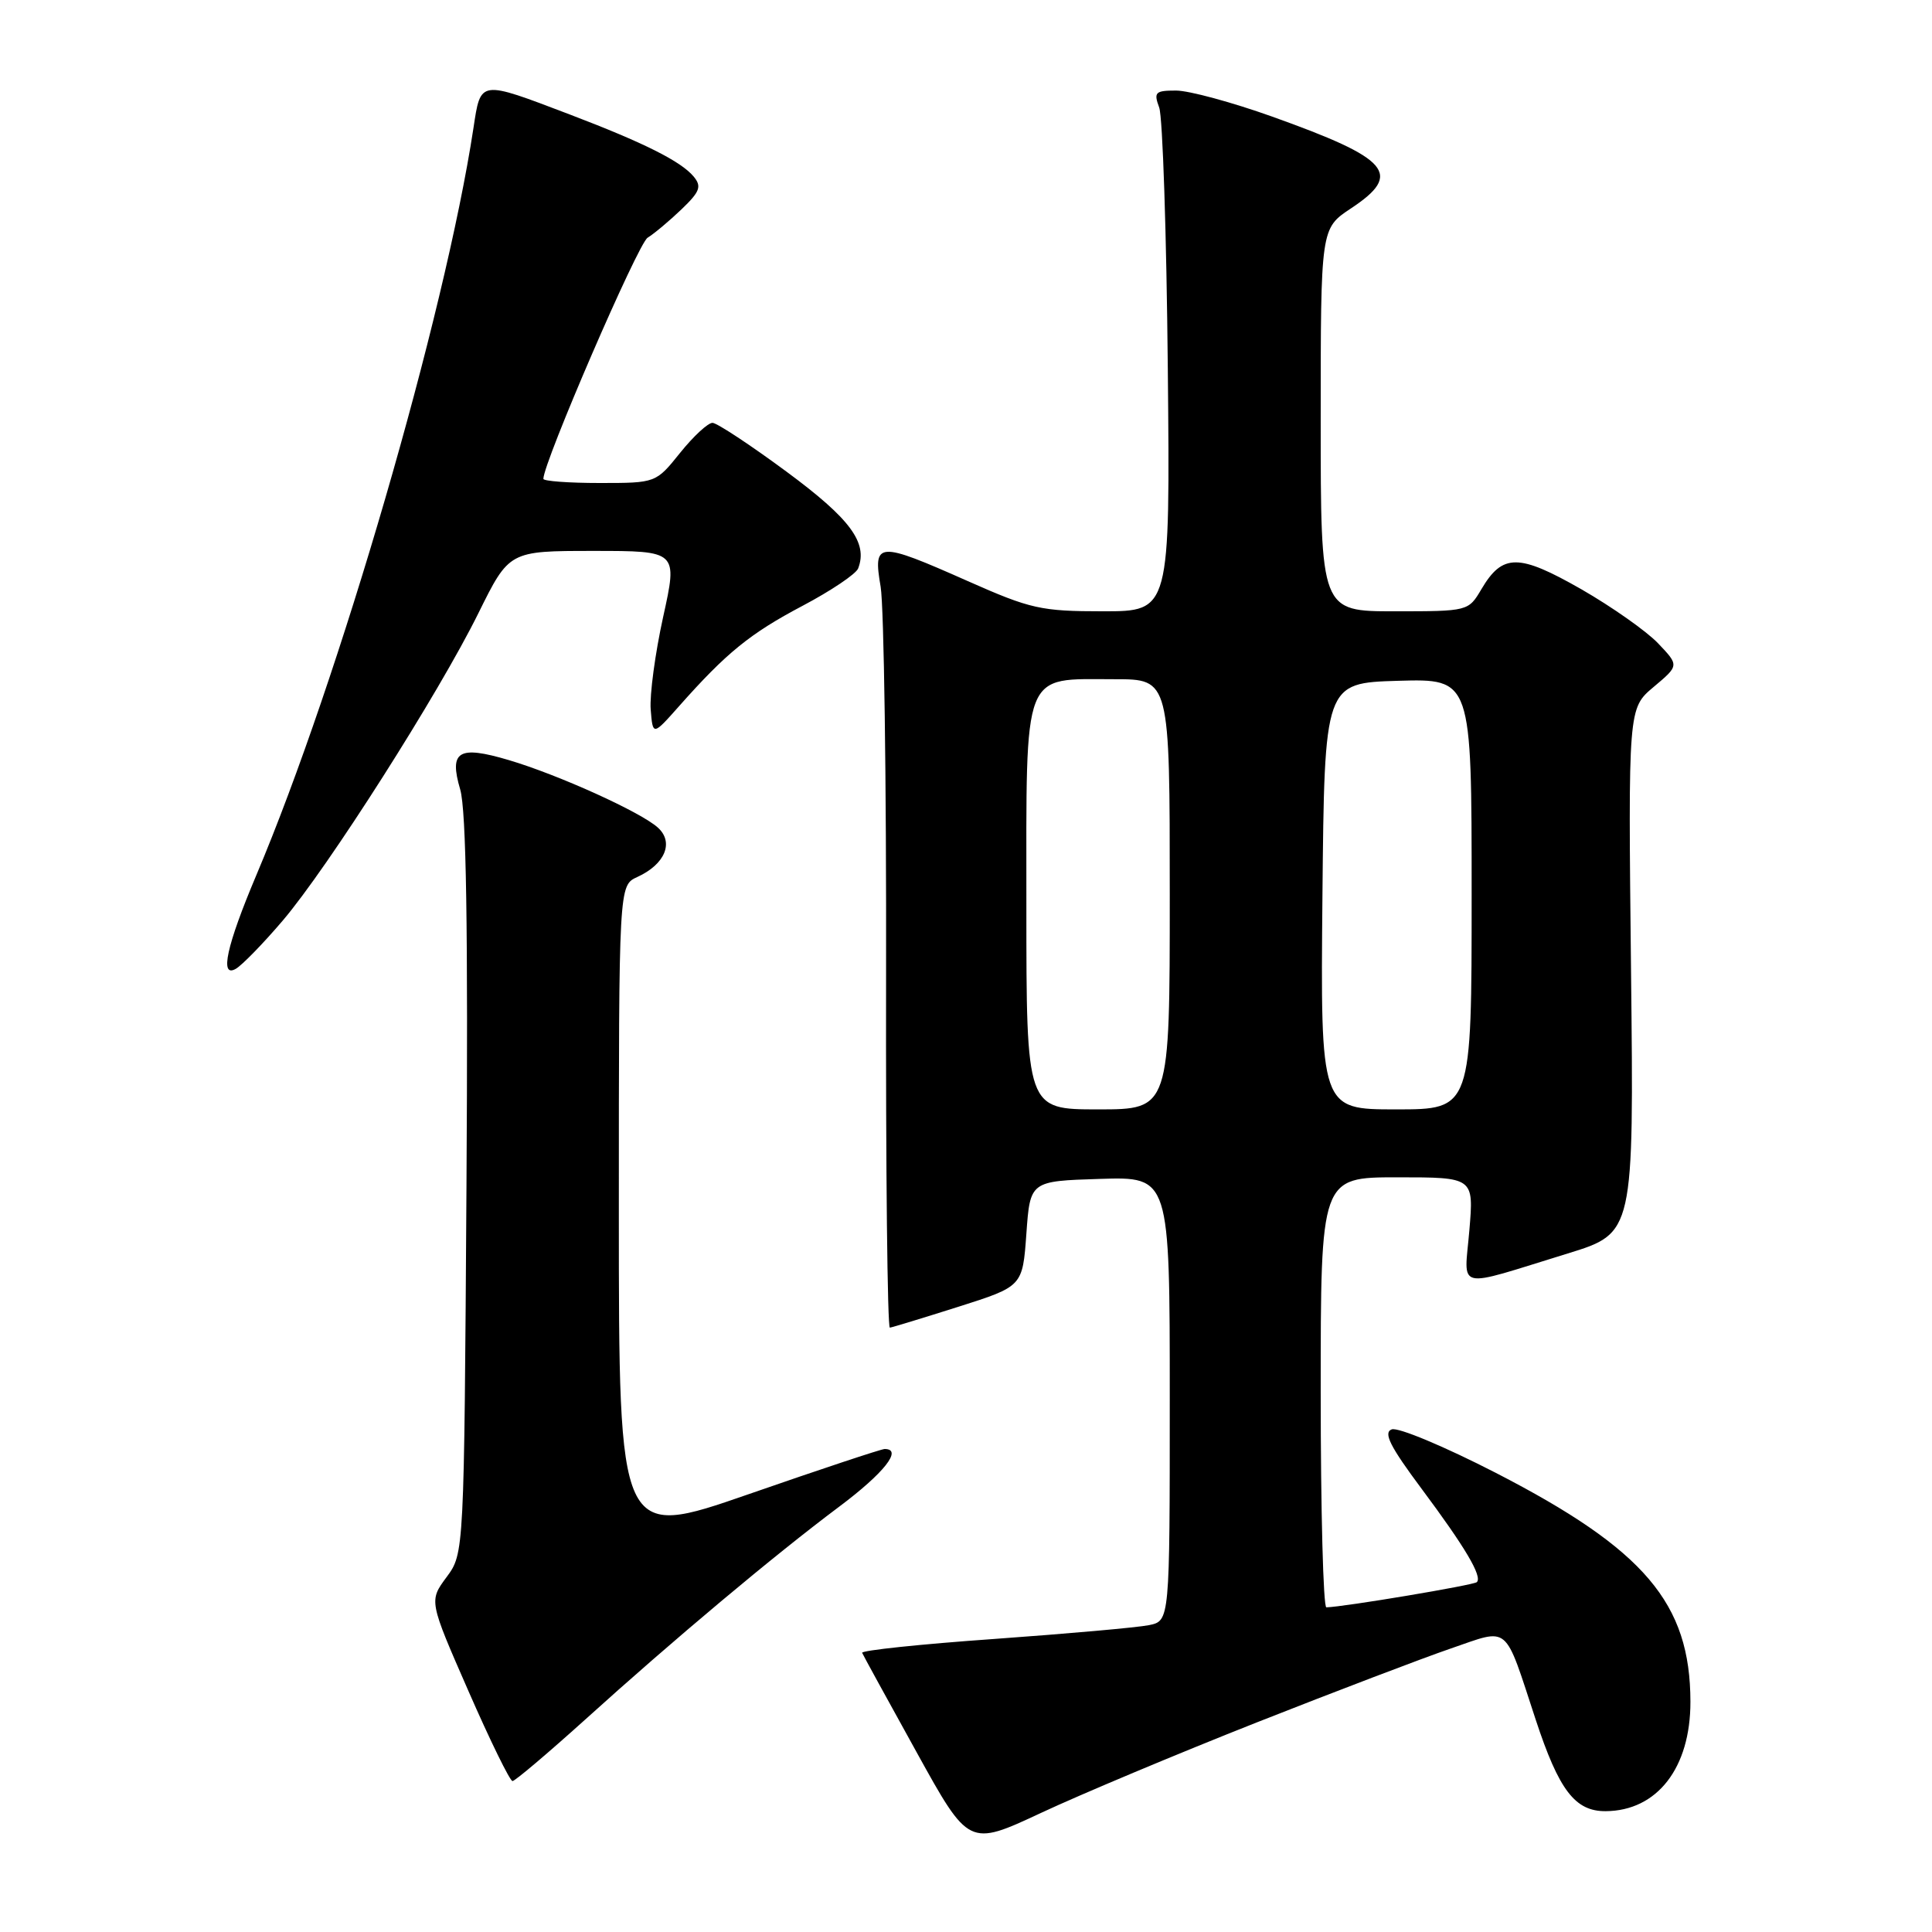 <?xml version="1.0" encoding="UTF-8" standalone="no"?>
<!DOCTYPE svg PUBLIC "-//W3C//DTD SVG 1.1//EN" "http://www.w3.org/Graphics/SVG/1.1/DTD/svg11.dtd" >
<svg xmlns="http://www.w3.org/2000/svg" xmlns:xlink="http://www.w3.org/1999/xlink" version="1.1" viewBox="0 0 256 256">
 <g >
 <path fill="currentColor"
d=" M 166.50 228.24 C 176.95 224.12 188.54 219.70 192.25 218.43 C 200.13 215.73 199.25 214.99 203.49 227.87 C 206.57 237.22 208.70 240.01 212.75 239.99 C 219.58 239.95 224.00 234.26 223.99 225.50 C 223.98 212.44 217.92 205.31 198.20 195.16 C 191.43 191.68 185.23 189.08 184.41 189.40 C 183.27 189.83 184.18 191.65 188.34 197.23 C 194.17 205.05 196.44 208.89 195.69 209.64 C 195.29 210.04 178.05 212.93 175.75 212.98 C 175.34 212.99 175.00 200.18 175.00 184.50 C 175.00 156.00 175.00 156.00 185.15 156.00 C 195.29 156.00 195.29 156.00 194.70 163.00 C 194.02 171.11 192.56 170.76 207.74 166.09 C 216.50 163.39 216.50 163.39 216.12 128.63 C 215.74 93.86 215.74 93.86 219.12 91.02 C 222.50 88.18 222.50 88.18 219.71 85.25 C 218.18 83.64 213.59 80.41 209.52 78.07 C 201.23 73.34 199.10 73.33 196.30 78.06 C 194.57 80.99 194.55 81.00 184.78 81.00 C 175.00 81.00 175.00 81.00 175.00 55.63 C 175.00 30.27 175.00 30.27 179.00 27.62 C 185.92 23.04 184.21 21.04 168.54 15.44 C 163.25 13.55 157.53 12.00 155.84 12.00 C 153.07 12.00 152.85 12.22 153.60 14.25 C 154.06 15.49 154.57 31.01 154.74 48.75 C 155.05 81.00 155.05 81.00 146.15 81.00 C 137.94 81.00 136.56 80.69 128.24 77.00 C 116.25 71.68 115.66 71.72 116.69 77.75 C 117.13 80.36 117.46 103.54 117.41 129.25 C 117.36 154.96 117.59 175.97 117.91 175.92 C 118.24 175.88 122.33 174.63 127.00 173.15 C 135.50 170.45 135.50 170.45 136.00 163.47 C 136.50 156.50 136.50 156.50 145.75 156.21 C 155.00 155.92 155.00 155.92 155.00 185.35 C 155.00 214.77 155.00 214.77 152.25 215.34 C 150.74 215.65 141.51 216.47 131.74 217.17 C 121.97 217.86 114.09 218.69 114.24 219.01 C 114.38 219.34 117.62 225.25 121.44 232.15 C 128.37 244.69 128.37 244.69 137.94 240.22 C 143.20 237.76 156.05 232.37 166.50 228.24 Z  M 77.51 227.88 C 89.24 217.27 102.61 206.07 111.16 199.67 C 117.15 195.19 119.67 192.00 117.22 192.00 C 116.79 192.00 108.69 194.69 99.22 197.98 C 82.00 203.96 82.00 203.96 82.00 160.64 C 82.00 117.32 82.00 117.32 84.44 116.21 C 88.12 114.53 89.34 111.62 87.17 109.66 C 84.90 107.60 73.96 102.65 67.40 100.71 C 60.75 98.74 59.48 99.51 60.98 104.61 C 61.78 107.36 62.03 122.80 61.81 157.17 C 61.50 205.83 61.50 205.83 59.17 208.98 C 56.84 212.13 56.84 212.13 62.07 224.07 C 64.94 230.63 67.57 236.00 67.91 236.00 C 68.24 236.00 72.56 232.34 77.51 227.88 Z  M 37.45 122.00 C 43.46 114.95 58.12 91.92 63.39 81.25 C 67.47 73.00 67.47 73.00 78.63 73.00 C 89.80 73.00 89.80 73.00 87.87 81.75 C 86.81 86.56 86.07 92.08 86.22 94.00 C 86.50 97.50 86.50 97.50 90.00 93.55 C 96.25 86.50 99.38 83.95 106.35 80.27 C 110.12 78.28 113.43 76.05 113.71 75.32 C 115.02 71.91 112.68 68.75 104.22 62.50 C 99.43 58.96 95.01 56.05 94.42 56.03 C 93.82 56.01 91.89 57.80 90.12 60.00 C 86.91 64.00 86.91 64.00 79.45 64.00 C 75.35 64.00 72.00 63.75 72.00 63.45 C 72.00 61.28 84.53 32.29 85.81 31.50 C 86.70 30.95 88.72 29.25 90.31 27.73 C 92.75 25.39 93.00 24.71 91.92 23.40 C 90.23 21.37 85.32 18.91 75.50 15.17 C 63.46 10.59 63.71 10.55 62.73 17.00 C 58.95 41.81 44.95 89.99 33.95 116.00 C 30.02 125.31 29.07 129.63 31.25 128.37 C 32.08 127.89 34.87 125.03 37.45 122.00 Z  M 136.00 120.06 C 136.00 88.32 135.35 90.00 147.72 90.00 C 155.00 90.00 155.00 90.00 155.00 118.50 C 155.00 147.00 155.00 147.00 145.50 147.00 C 136.00 147.00 136.00 147.00 136.00 120.06 Z  M 175.23 118.75 C 175.50 90.50 175.50 90.50 185.25 90.21 C 195.00 89.93 195.00 89.93 195.00 118.46 C 195.00 147.00 195.00 147.00 184.98 147.00 C 174.97 147.00 174.97 147.00 175.23 118.75 Z "/>
</g>
</svg>